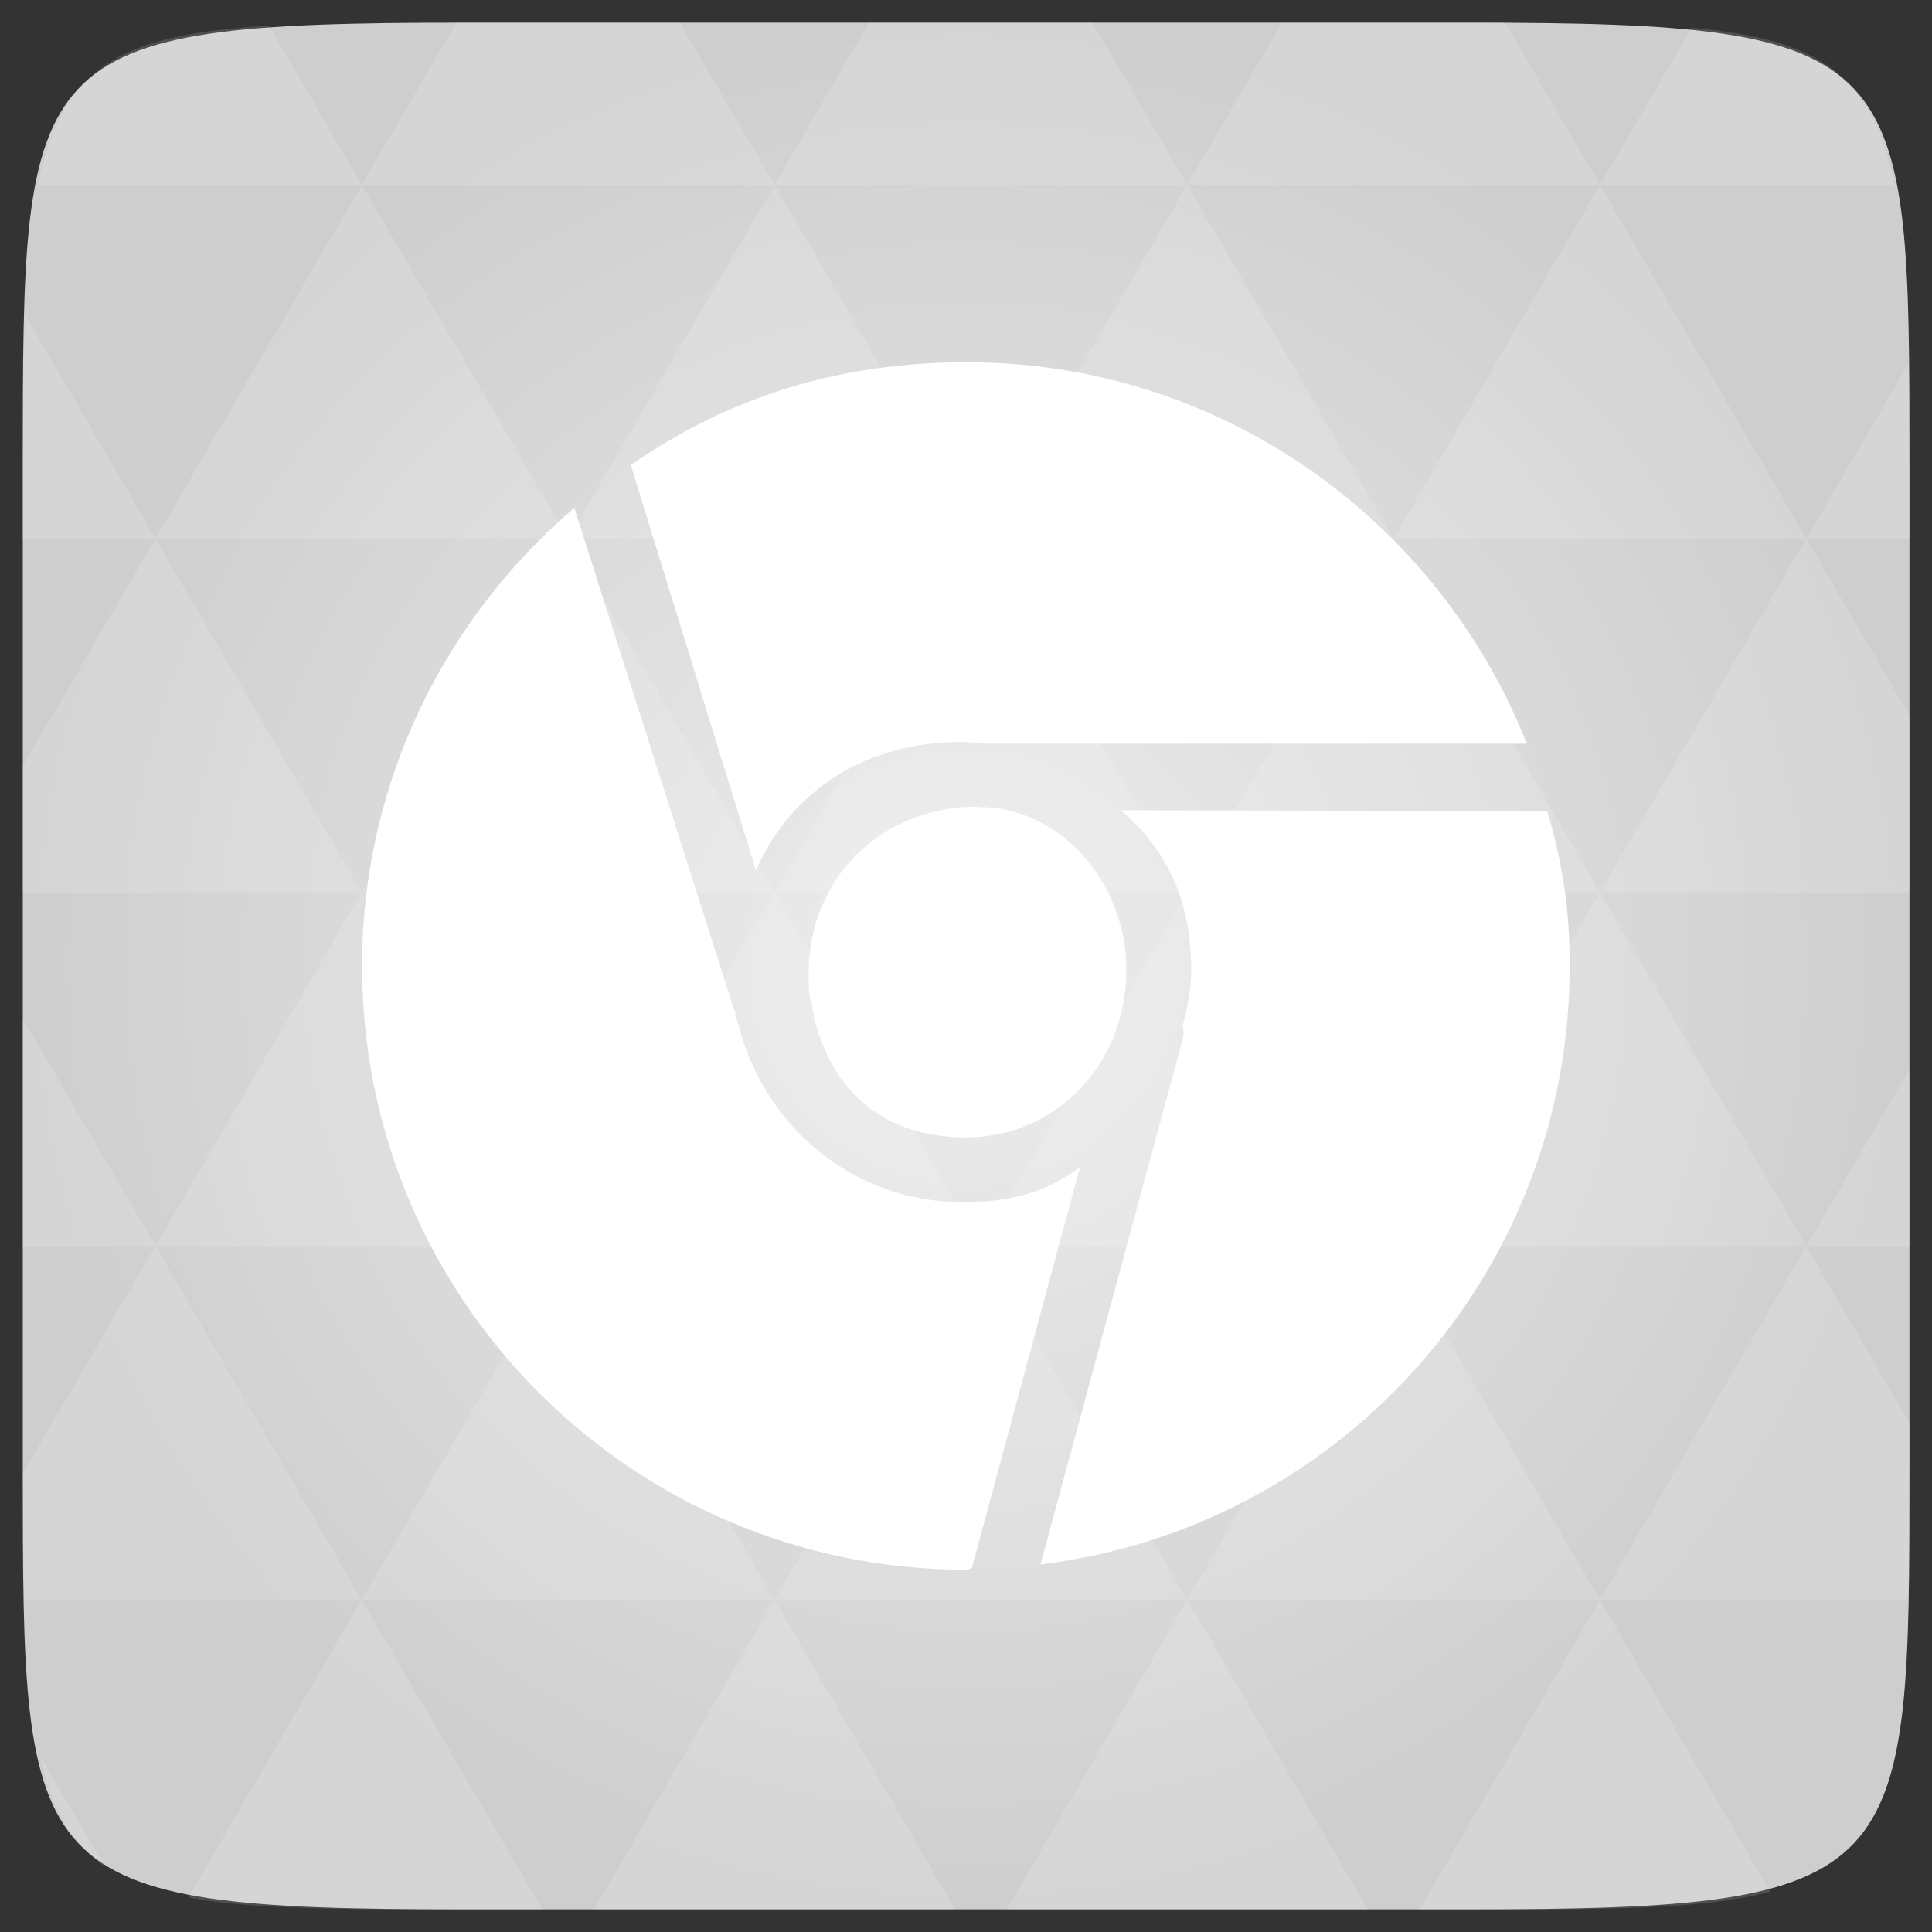 <svg xmlns="http://www.w3.org/2000/svg" viewBox="0 0 48 48"><rect x="0" y="0" width="48" height="48" fill="#333333" stroke="none"/><defs><radialGradient id="thisWeirdIdNameFixesABug0" cx="24" cy="24" r="23.437" gradientUnits="userSpaceOnUse"><stop stop-color="#eeeeee"/><stop offset="1" stop-color="#cecece"/></radialGradient></defs><path d="m 47.44 11.547 l 0 24.906 c 0 10.25 0 10.984 -10.984 10.984 l -24.902 0 c -10.988 0 -10.988 -0.734 -10.988 -10.984 l 0 -24.906 c 0 -10.25 0 -10.984 10.988 -10.984 l 24.902 0 c 10.984 0 10.984 0.734 10.984 10.984" fill="url(#thisWeirdIdNameFixesABug0)"/><!-- color: #eeeeee --><path d="m 24.02 9 c -3.188 0 -5.914 0.863 -8.348 2.555 l 3.109 10.07 c 0.887 -2.02 2.762 -3.191 5.109 -3.191 c 0.188 0 0.367 0.023 0.551 0.043 c 0.031 0 0.059 0 0.086 0 l 13.406 0 c -2.195 -5.543 -7.582 -9.477 -13.914 -9.477 m -9.746 3.613 c -3.219 2.754 -5.277 6.824 -5.277 11.387 c 0 8.289 6.723 15 15.02 15 l 0.129 -0.039 l 2.684 -9.953 c -0.914 0.645 -1.738 0.859 -2.941 0.859 c -2.676 0 -4.906 -1.891 -5.531 -4.379 c -0.012 -0.043 -0.035 -0.082 -0.043 -0.129 c -0.016 -0.027 -0.031 -0.055 -0.043 -0.086 c -0.004 -0.016 0 -0.031 0 -0.043 c -0.004 -0.027 -0.004 -0.055 0 -0.082 l -0.043 -0.09 l -3.961 -12.449 m 10.04 7.43 c -2.41 0 -4.219 1.762 -4.219 4.172 c 0 0.223 0.012 0.422 0.043 0.637 c 0.004 0.031 0.039 0.055 0.047 0.086 c 0 0.027 0 0.059 0 0.086 c 0 0.016 -0.004 0.031 0 0.043 c 0.016 0.027 0.027 0.055 0.039 0.086 c 0.004 0.016 -0.004 0.031 0 0.043 c 0.004 0.027 0.004 0.055 0 0.082 c 0.488 1.891 1.762 2.984 3.801 2.984 c 2.16 0 3.965 -1.758 3.965 -4.168 c 0 -2.121 -1.594 -4.04 -3.676 -4.04 m 3.539 0.078 c 1.191 1.039 1.75 2.289 1.75 4 c 0 0.473 -0.105 0.918 -0.215 1.359 c 0.031 0.109 0.031 0.227 0 0.34 l -3.531 13.04 c 7.426 -0.906 13.148 -7.207 13.148 -14.871 c 0 -1.445 -0.176 -2.508 -0.555 -3.836 m -10.598 -0.039" fill="#fff"/><path d="m 38.27 47.44 c 2.543 -0.012 4.379 -0.082 5.711 -0.441 l -4.23 -7.25 -4.484 7.691 1.191 0 c 0.641 0 1.242 0 1.813 0 z m 1.48 -7.691 -5.125 -8.789 -5.129 8.789 z m 0 0 7.652 0 c 0.031 -0.973 0.039 -2.063 0.039 -3.297 l 0 -1.098 -2.563 -4.395 z m 5.129 -8.789 -5.129 -8.789 -5.125 8.789 z m 0 0 2.563 0 0 -4.395 z m -10.254 0 -5.129 -8.789 -5.125 8.789 z m -10.254 0 -5.129 8.789 10.254 0 z m 0 0 -5.129 -8.789 -5.125 8.789 z m -10.254 0 -5.129 8.789 10.254 0 z m 0 0 -5.129 -8.789 -5.125 8.789 z m -10.254 0 -3.297 5.648 c 0 1.168 0.012 2.211 0.039 3.141 l 8.383 0 z m 0 0 -3.297 -5.648 0 5.648 z m 5.125 8.789 -4.313 7.395 c 1.598 0.293 3.809 0.297 6.879 0.297 l 1.922 0 z m 0 -17.578 -5.125 -8.789 -3.297 5.648 0 3.141 z m 0 0 10.254 0 -5.125 -8.789 z m 5.129 -8.789 -5.129 -8.789 -5.125 8.789 z m 0 0 10.254 0 -5.129 -8.789 z m 5.125 -8.789 -2.352 -4.03 -5.336 0 c -0.078 0 -0.141 0 -0.215 0 l -2.352 4.03 z m 0 0 10.254 0 -2.352 -4.03 -5.551 0 z m 10.254 0 10.254 0 l -2.352 -4.03 c -0.313 0 -0.609 0 -0.941 0 l -4.609 0 z m 0 0 -5.125 8.789 10.254 0 z m 5.129 8.789 10.254 0 -5.129 -8.789 z m 0 0 -5.129 8.789 10.254 0 z m 5.125 8.789 7.691 0 0 -4.395 -2.563 -4.395 z m 5.129 -8.789 2.563 0 0 -1.832 c 0 -0.914 -0.008 -1.75 -0.023 -2.523 z m -15.383 8.789 -5.125 -8.789 -5.129 8.789 z m 10.254 -17.578 7.309 0 c -0.555 -2.758 -1.887 -3.629 -5.03 -3.902 z m -30.762 0 l -2.305 -3.953 c -3.66 0.207 -5.141 0.996 -5.734 3.953 z m -5.125 8.789 l -3.238 -5.555 c -0.043 1.074 -0.059 2.309 -0.059 3.723 l 0 1.832 z m 15.379 26.367 -4.484 7.691 8.973 0 z m 10.254 0 -4.484 7.691 8.973 0 z m -26.898 6.621 -1.602 -2.746 c 0.293 1.316 0.785 2.18 1.602 2.746 z" fill="#fff" fill-opacity="0.14"/></svg>